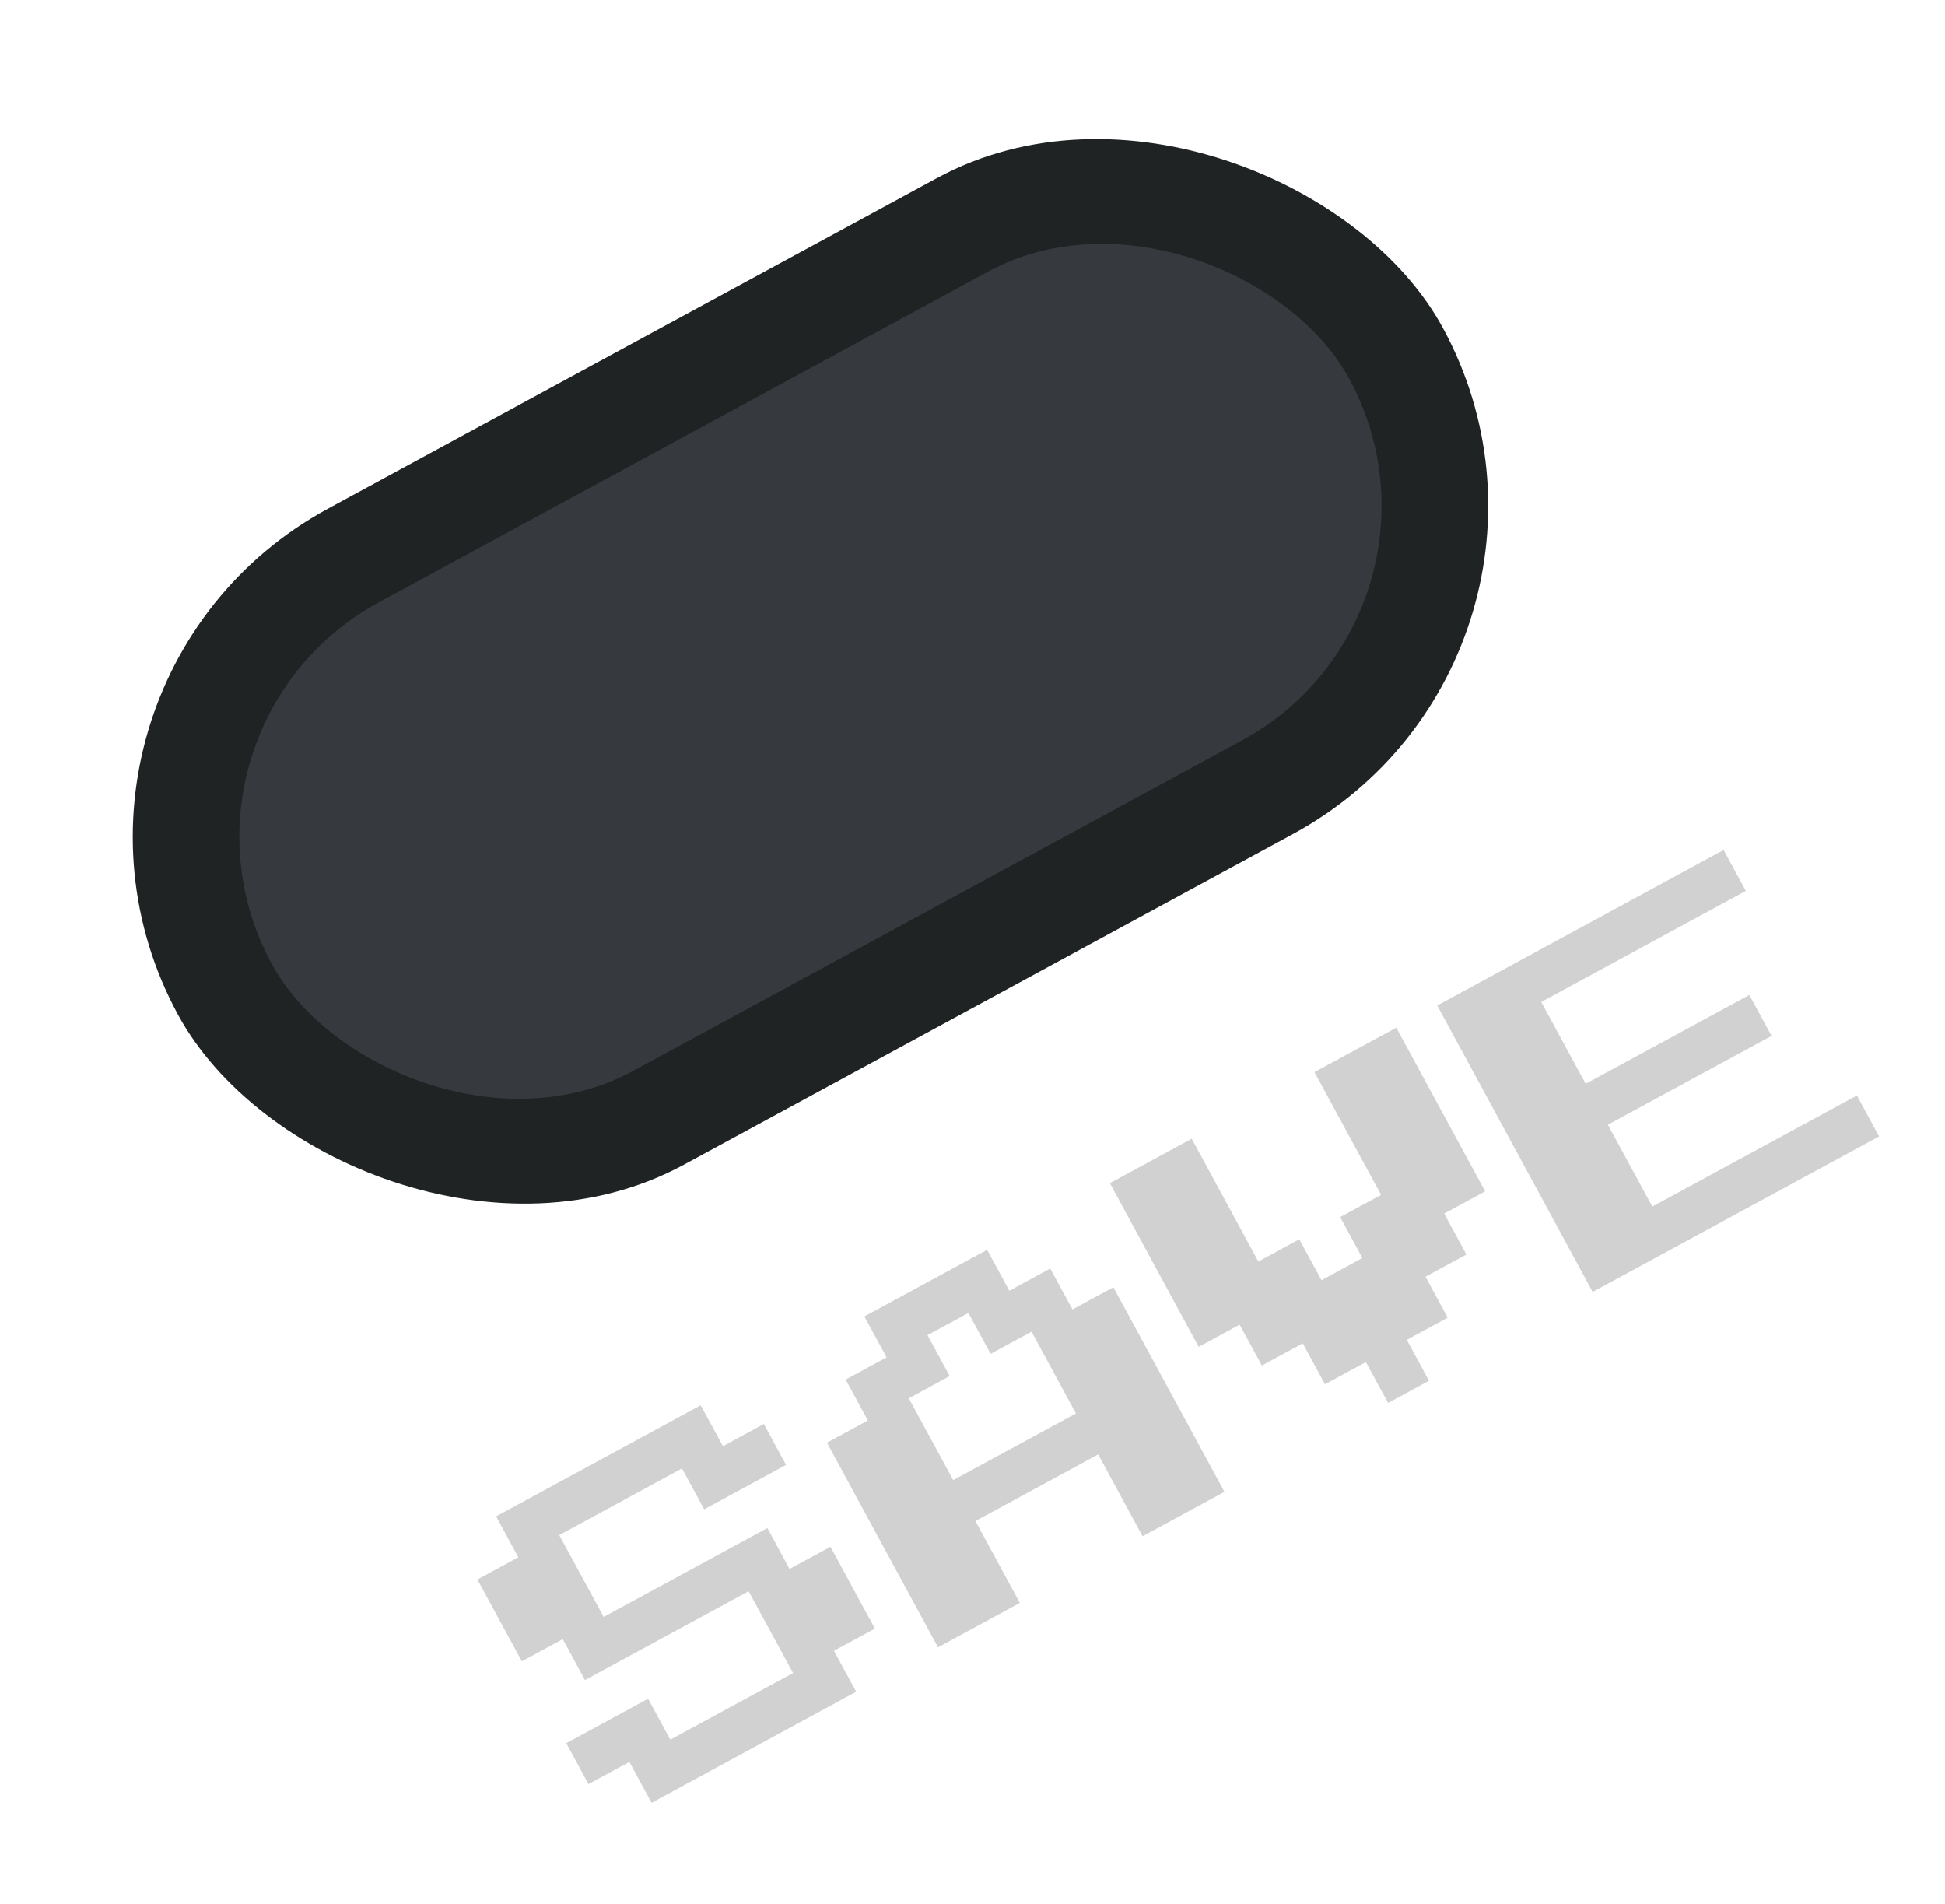 <svg width="47" height="46" viewBox="0 0 47 46" fill="none" xmlns="http://www.w3.org/2000/svg">
<g filter="url(#filter0_ii_1_35)">
<rect y="16.592" width="34.779" height="18.034" rx="9.017" transform="rotate(-28.494 0 16.592)" fill="#202324"/>
</g>
<g filter="url(#filter1_ii_1_35)">
<rect x="3.493" y="17.627" width="29.627" height="12.881" rx="6.441" transform="rotate(-28.494 3.493 17.627)" fill="#363A3E"/>
</g>
<path d="M15.746 43.559L15.209 42.57L14.22 43.107L13.684 42.118L15.661 41.044L16.198 42.033L19.164 40.423L18.09 38.446L14.136 40.593L13.599 39.604L12.61 40.14L11.537 38.163L12.525 37.626L11.989 36.638L16.932 33.954L17.469 34.943L18.458 34.406L18.994 35.395L17.017 36.468L16.48 35.48L13.514 37.09L14.588 39.067L18.543 36.92L19.079 37.909L20.068 37.372L21.141 39.35L20.152 39.886L20.689 40.875L15.746 43.559ZM22.667 39.802L19.983 34.858L20.972 34.322L20.435 33.333L21.424 32.796L20.887 31.807L23.854 30.197L24.39 31.186L25.379 30.649L25.916 31.638L26.904 31.101L29.588 36.045L27.61 37.118L26.537 35.141L23.571 36.751L24.644 38.728L22.667 39.802ZM23.034 35.762L26 34.152L24.927 32.175L23.938 32.711L23.401 31.723L22.413 32.259L22.949 33.248L21.961 33.785L23.034 35.762ZM33.543 33.898L33.006 32.91L32.017 33.446L31.481 32.457L30.492 32.994L29.955 32.005L28.966 32.542L26.82 28.587L28.797 27.514L30.407 30.48L31.396 29.943L31.933 30.932L32.921 30.395L32.385 29.407L33.373 28.87L31.763 25.904L33.741 24.83L35.888 28.785L34.899 29.322L35.435 30.311L34.447 30.847L34.983 31.836L33.995 32.373L34.531 33.361L33.543 33.898ZM38.486 31.215L34.73 24.294L41.651 20.537L42.187 21.526L37.244 24.209L38.317 26.186L42.272 24.04L42.809 25.028L38.854 27.175L39.927 29.153L44.871 26.469L45.407 27.458L38.486 31.215Z" fill="#D1D1D1"/>
<defs>
<filter id="filter0_ii_1_35" x="3.208" y="3.208" width="32.754" height="26.026" filterUnits="userSpaceOnUse" color-interpolation-filters="sRGB">
<feFlood flood-opacity="0" result="BackgroundImageFix"/>
<feBlend mode="normal" in="SourceGraphic" in2="BackgroundImageFix" result="shape"/>
<feColorMatrix in="SourceAlpha" type="matrix" values="0 0 0 0 0 0 0 0 0 0 0 0 0 0 0 0 0 0 127 0" result="hardAlpha"/>
<feOffset dx="1.288" dy="1.288"/>
<feComposite in2="hardAlpha" operator="arithmetic" k2="-1" k3="1"/>
<feColorMatrix type="matrix" values="0 0 0 0 0 0 0 0 0 0 0 0 0 0 0 0 0 0 0.26 0"/>
<feBlend mode="multiply" in2="shape" result="effect1_innerShadow_1_35"/>
<feColorMatrix in="SourceAlpha" type="matrix" values="0 0 0 0 0 0 0 0 0 0 0 0 0 0 0 0 0 0 127 0" result="hardAlpha"/>
<feOffset dx="-1.288" dy="-1.288"/>
<feComposite in2="hardAlpha" operator="arithmetic" k2="-1" k3="1"/>
<feColorMatrix type="matrix" values="0 0 0 0 1 0 0 0 0 1 0 0 0 0 1 0 0 0 0.05 0"/>
<feBlend mode="normal" in2="effect1_innerShadow_1_35" result="effect2_innerShadow_1_35"/>
</filter>
<filter id="filter1_ii_1_35" x="5.784" y="5.784" width="27.601" height="20.872" filterUnits="userSpaceOnUse" color-interpolation-filters="sRGB">
<feFlood flood-opacity="0" result="BackgroundImageFix"/>
<feBlend mode="normal" in="SourceGraphic" in2="BackgroundImageFix" result="shape"/>
<feColorMatrix in="SourceAlpha" type="matrix" values="0 0 0 0 0 0 0 0 0 0 0 0 0 0 0 0 0 0 127 0" result="hardAlpha"/>
<feOffset dx="-1.288" dy="-1.288"/>
<feComposite in2="hardAlpha" operator="arithmetic" k2="-1" k3="1"/>
<feColorMatrix type="matrix" values="0 0 0 0 0 0 0 0 0 0 0 0 0 0 0 0 0 0 0.16 0"/>
<feBlend mode="multiply" in2="shape" result="effect1_innerShadow_1_35"/>
<feColorMatrix in="SourceAlpha" type="matrix" values="0 0 0 0 0 0 0 0 0 0 0 0 0 0 0 0 0 0 127 0" result="hardAlpha"/>
<feOffset dx="1.288" dy="1.288"/>
<feComposite in2="hardAlpha" operator="arithmetic" k2="-1" k3="1"/>
<feColorMatrix type="matrix" values="0 0 0 0 1 0 0 0 0 1 0 0 0 0 1 0 0 0 0.15 0"/>
<feBlend mode="normal" in2="effect1_innerShadow_1_35" result="effect2_innerShadow_1_35"/>
</filter>
</defs>
</svg>
